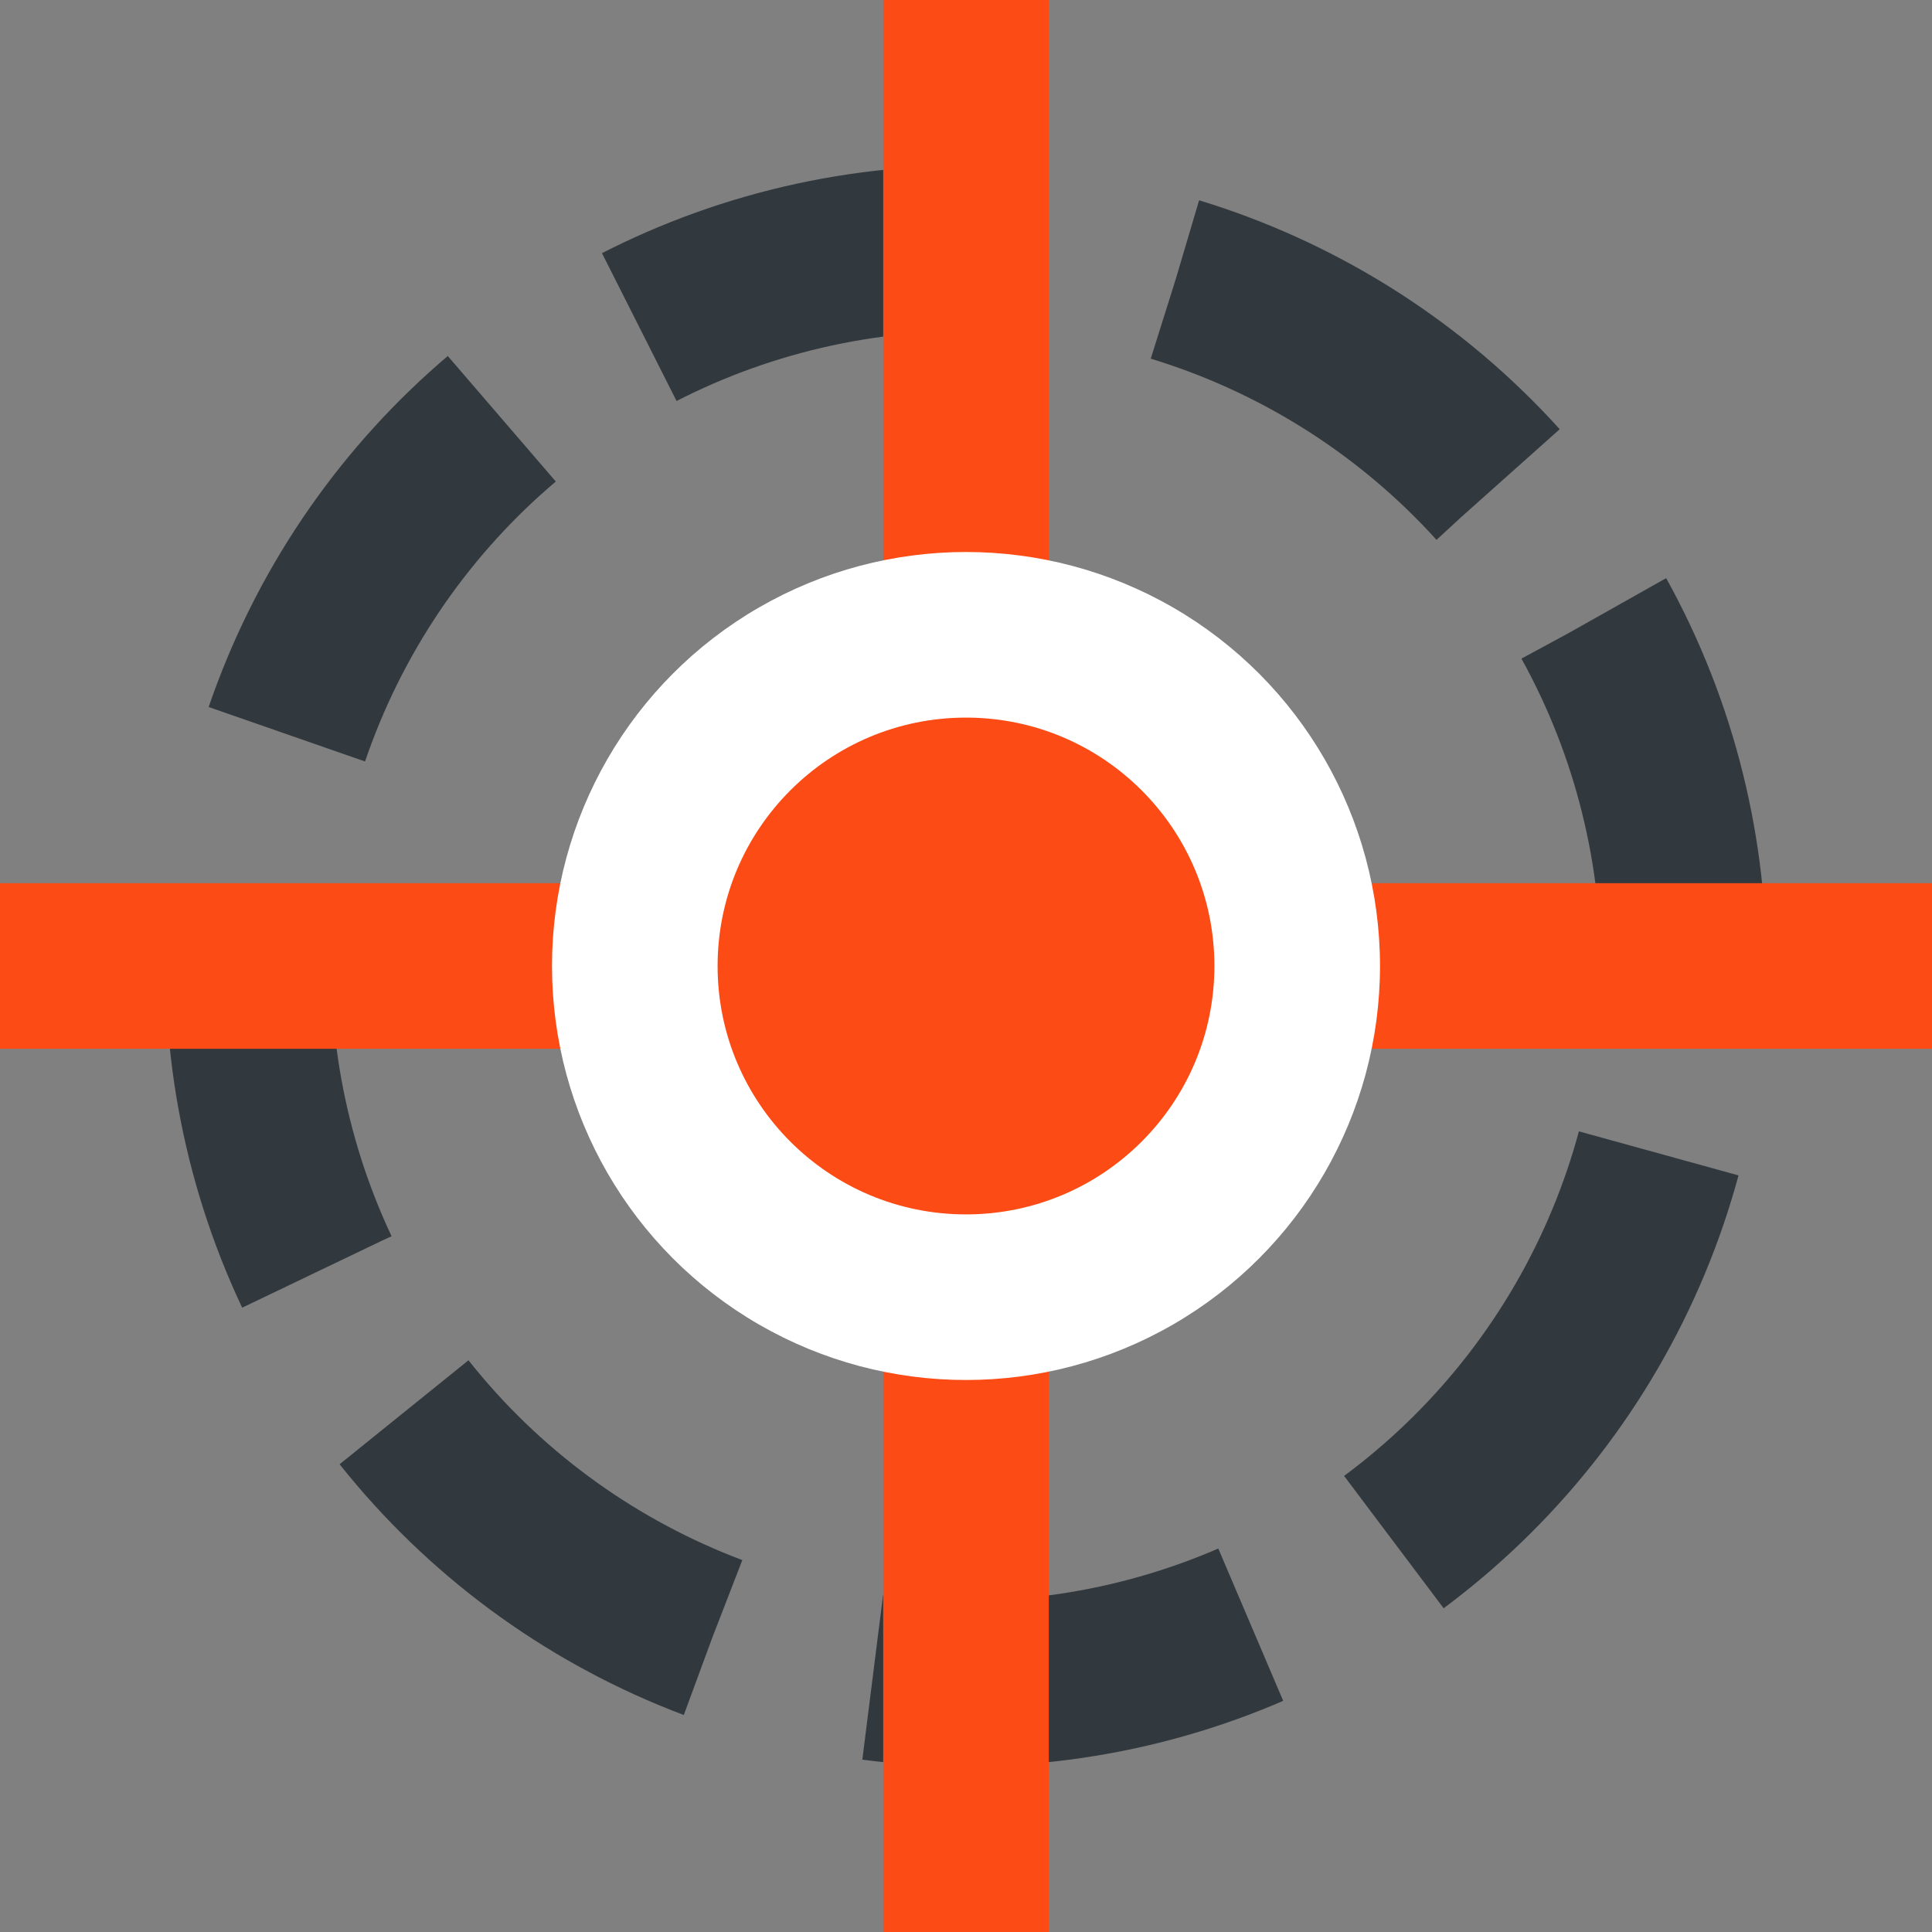 <svg width="35" height="35" viewBox="0 0 35 35" fill="none" xmlns="http://www.w3.org/2000/svg">
<rect x="0" y="0" width="35" height="35" fill="#808080" stroke="none"/>
<g clip-path="url(#clip0)">
<circle cx="17.5" cy="17.5" r="13" transform="rotate(22.547 17.5 17.5)" stroke="#32393E" stroke-width="3" stroke-dasharray="7 3"/>
<rect y="16" width="35" height="3" fill="#FC4B15"/>
<rect x="19" width="35" height="3" transform="rotate(90 19 0)" fill="#FC4B15"/>
<circle cx="17.5" cy="17.5" r="7.5" fill="white"/>
<circle cx="17.5" cy="17.5" r="4.5" fill="#FC4B15"/>
</g>
<defs>
<clipPath id="clip0">
<rect width="35" height="35" fill="white"/>
</clipPath>
</defs>
</svg>

